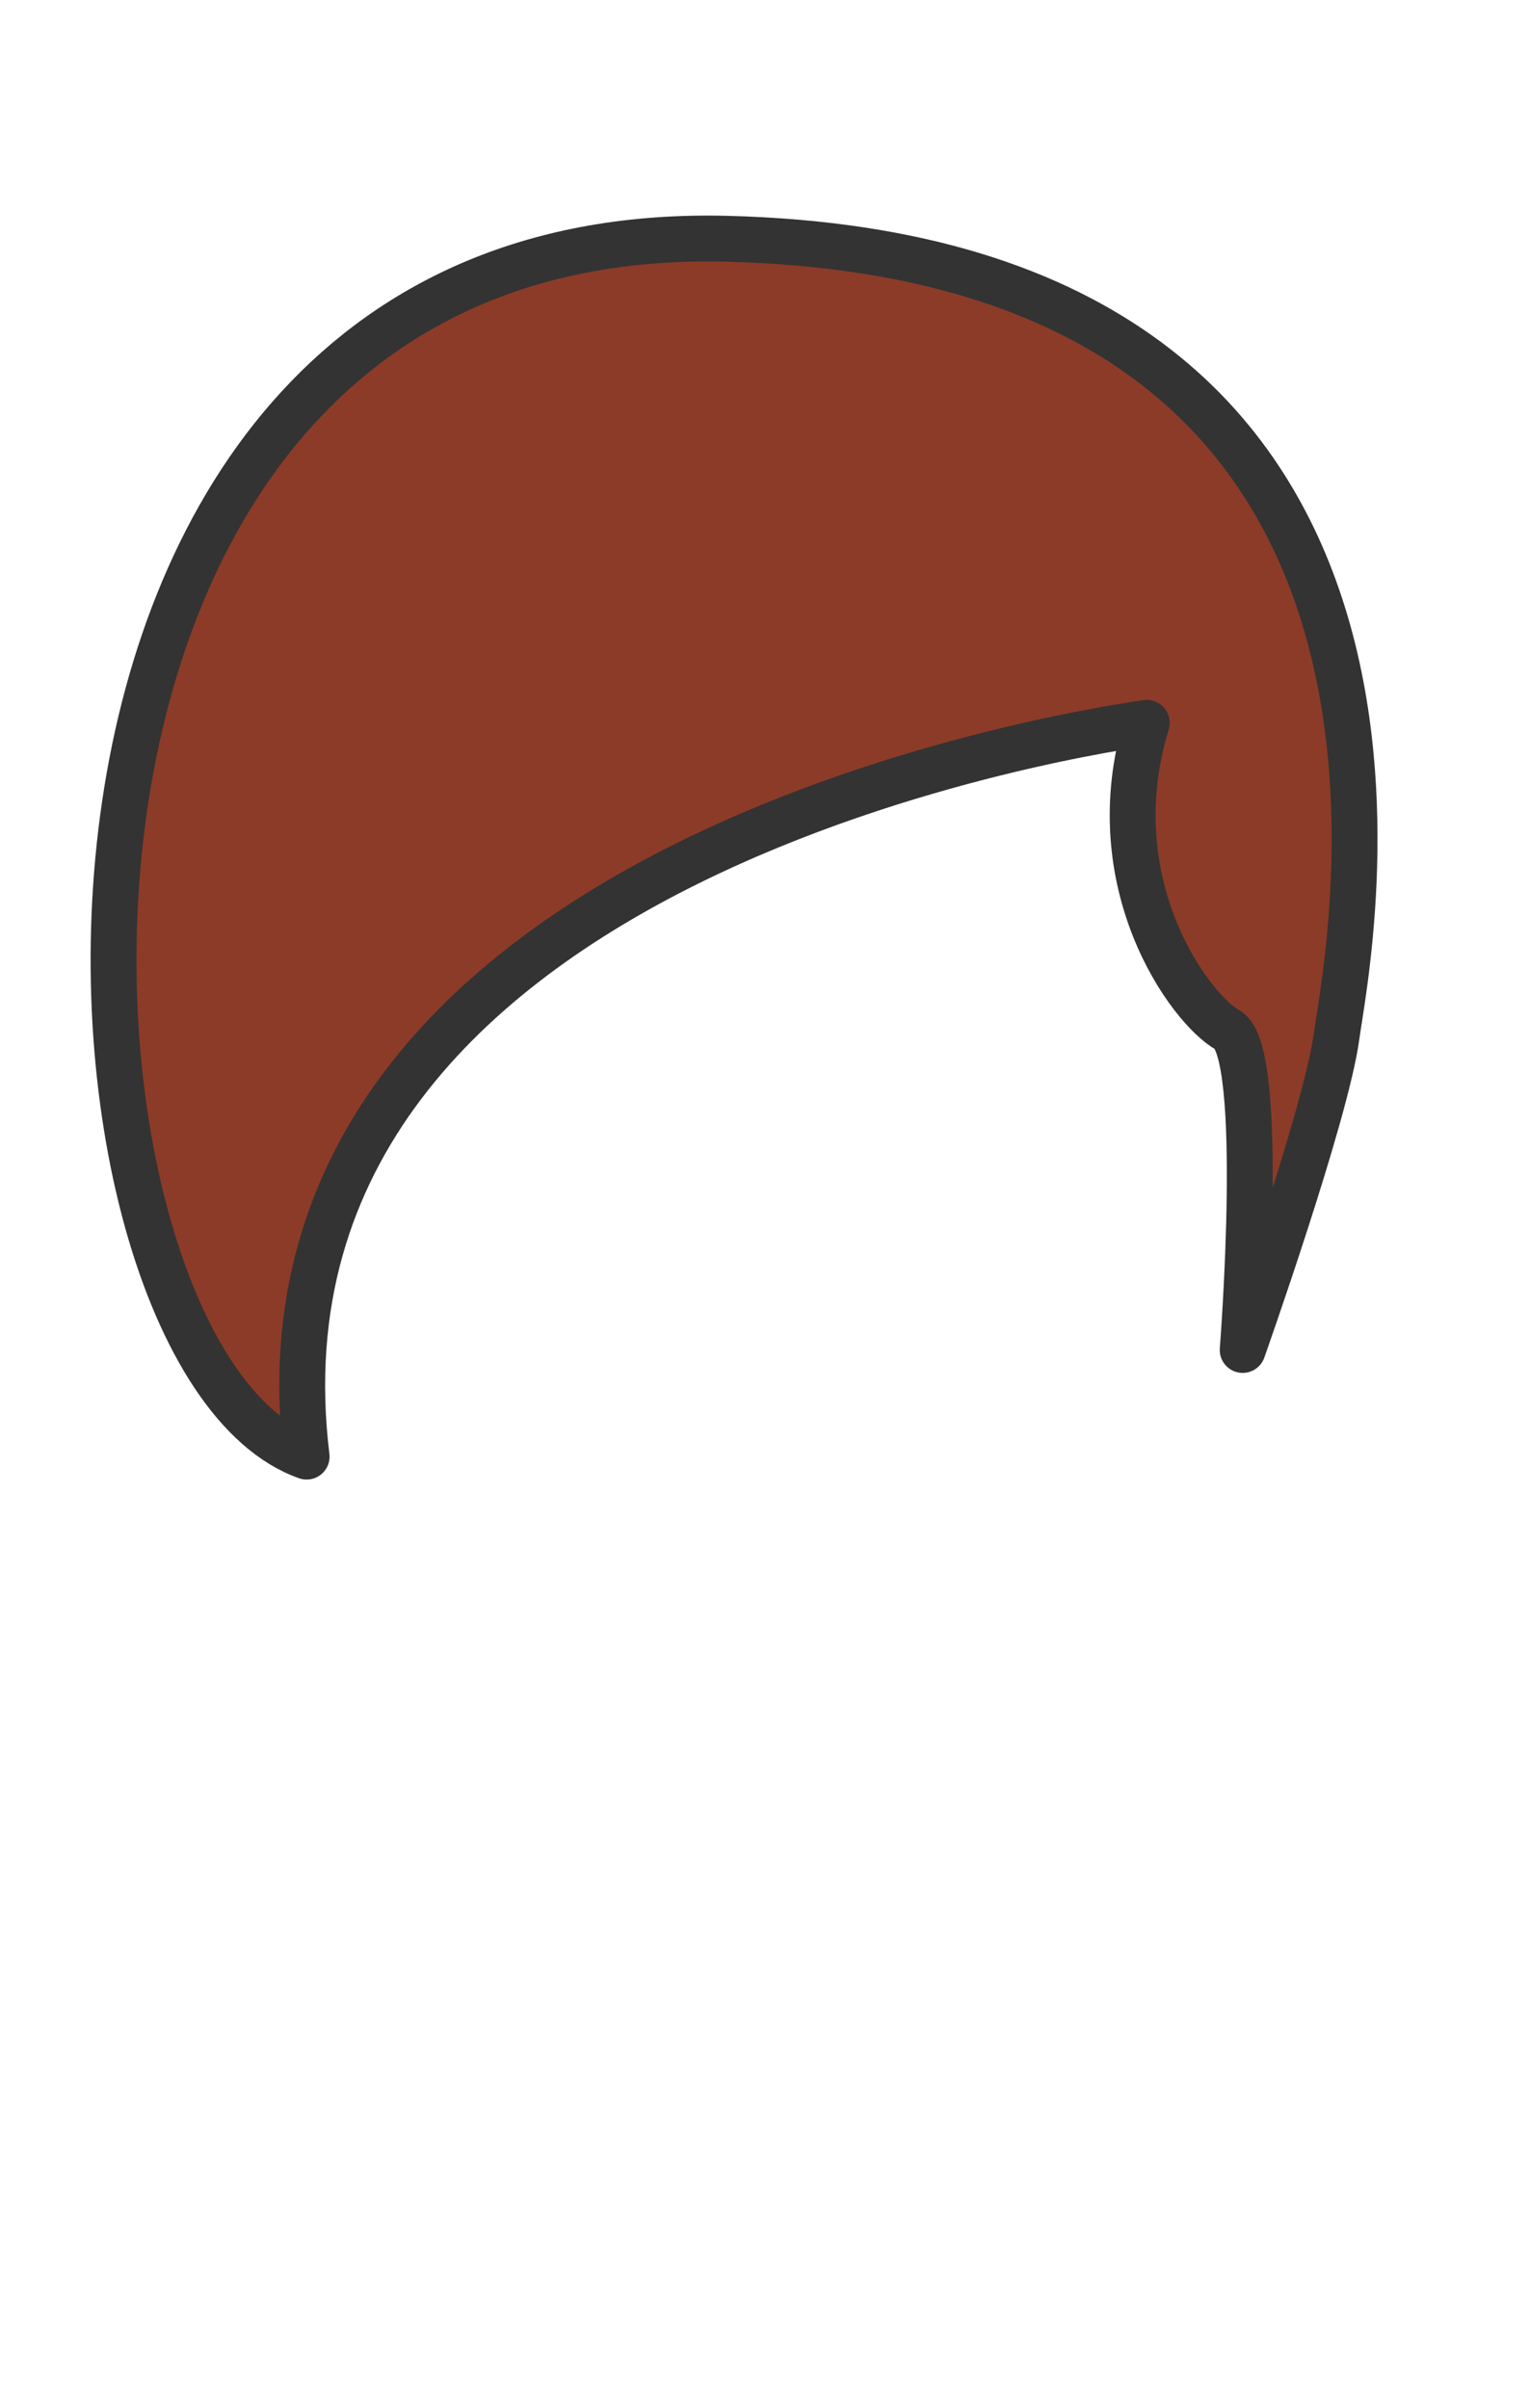 <?xml version="1.0" encoding="UTF-8" standalone="no"?>
<svg
   xmlns:dc="http://purl.org/dc/elements/1.1/"
   xmlns:cc="http://creativecommons.org/ns#"
   xmlns:rdf="http://www.w3.org/1999/02/22-rdf-syntax-ns#"
   xmlns:svg="http://www.w3.org/2000/svg"
   xmlns="http://www.w3.org/2000/svg"
   xmlns:sodipodi="http://sodipodi.sourceforge.net/DTD/sodipodi-0.dtd"
   xmlns:inkscape="http://www.inkscape.org/namespaces/inkscape"
   width="899.21"
   height="1415.66"
   version="1.1"
   id="svg18"
   sodipodi:docname="girl_hairstyle2-8C3B28.svg"
   inkscape:version="0.92.3 (2405546, 2018-03-11)">
  <defs
     id="defs22" />
  <sodipodi:namedview
     pagecolor="#ffffff"
     bordercolor="#666666"
     borderopacity="1"
     objecttolerance="10"
     gridtolerance="10"
     guidetolerance="10"
     inkscape:pageopacity="0"
     inkscape:pageshadow="2"
     inkscape:window-width="1366"
     inkscape:window-height="713"
     id="namedview20"
     showgrid="false"
     inkscape:zoom="0.16678445"
     inkscape:cx="-452.8623"
     inkscape:cy="707.5"
     inkscape:window-x="0"
     inkscape:window-y="27"
     inkscape:window-maximized="1"
     inkscape:current-layer="svg18" />
  <style
     id="style2"
     type="text/css">
	.st0{stroke:#333333;stroke-width:20.23;stroke-miterlimit:10;}
</style>
  <g
     style="stroke:#333333;stroke-width:26.974;stroke-linejoin:round;stroke-miterlimit:4;stroke-dasharray:none;stroke-opacity:1;fill:#8c3b28;fill-opacity:1"
     id="g6-3"
     transform="translate(0.928,-88.322)">
    <path
       style="stroke:#333333;stroke-width:26.974;stroke-linejoin:round;stroke-miterlimit:4;stroke-dasharray:none;stroke-opacity:1;fill:#8c3b28;fill-opacity:1"
       id="path4-6"
       d="M 673.5,513.3 C 658.8,515.6 135.6,586 179.4,944.7 16.4,887 -24.9,217.4 426.5,228.7 877.9,240 791.3,651.3 785.1,697.7 778.8,744 729.9,882 729.9,882 c 0,0 13.8,-175.5 -8.8,-188.1 -22.5,-12.6 -76.5,-86.6 -47.6,-180.6 z"
       class="st0"
       inkscape:connector-curvature="0" />
  </g>
</svg>
